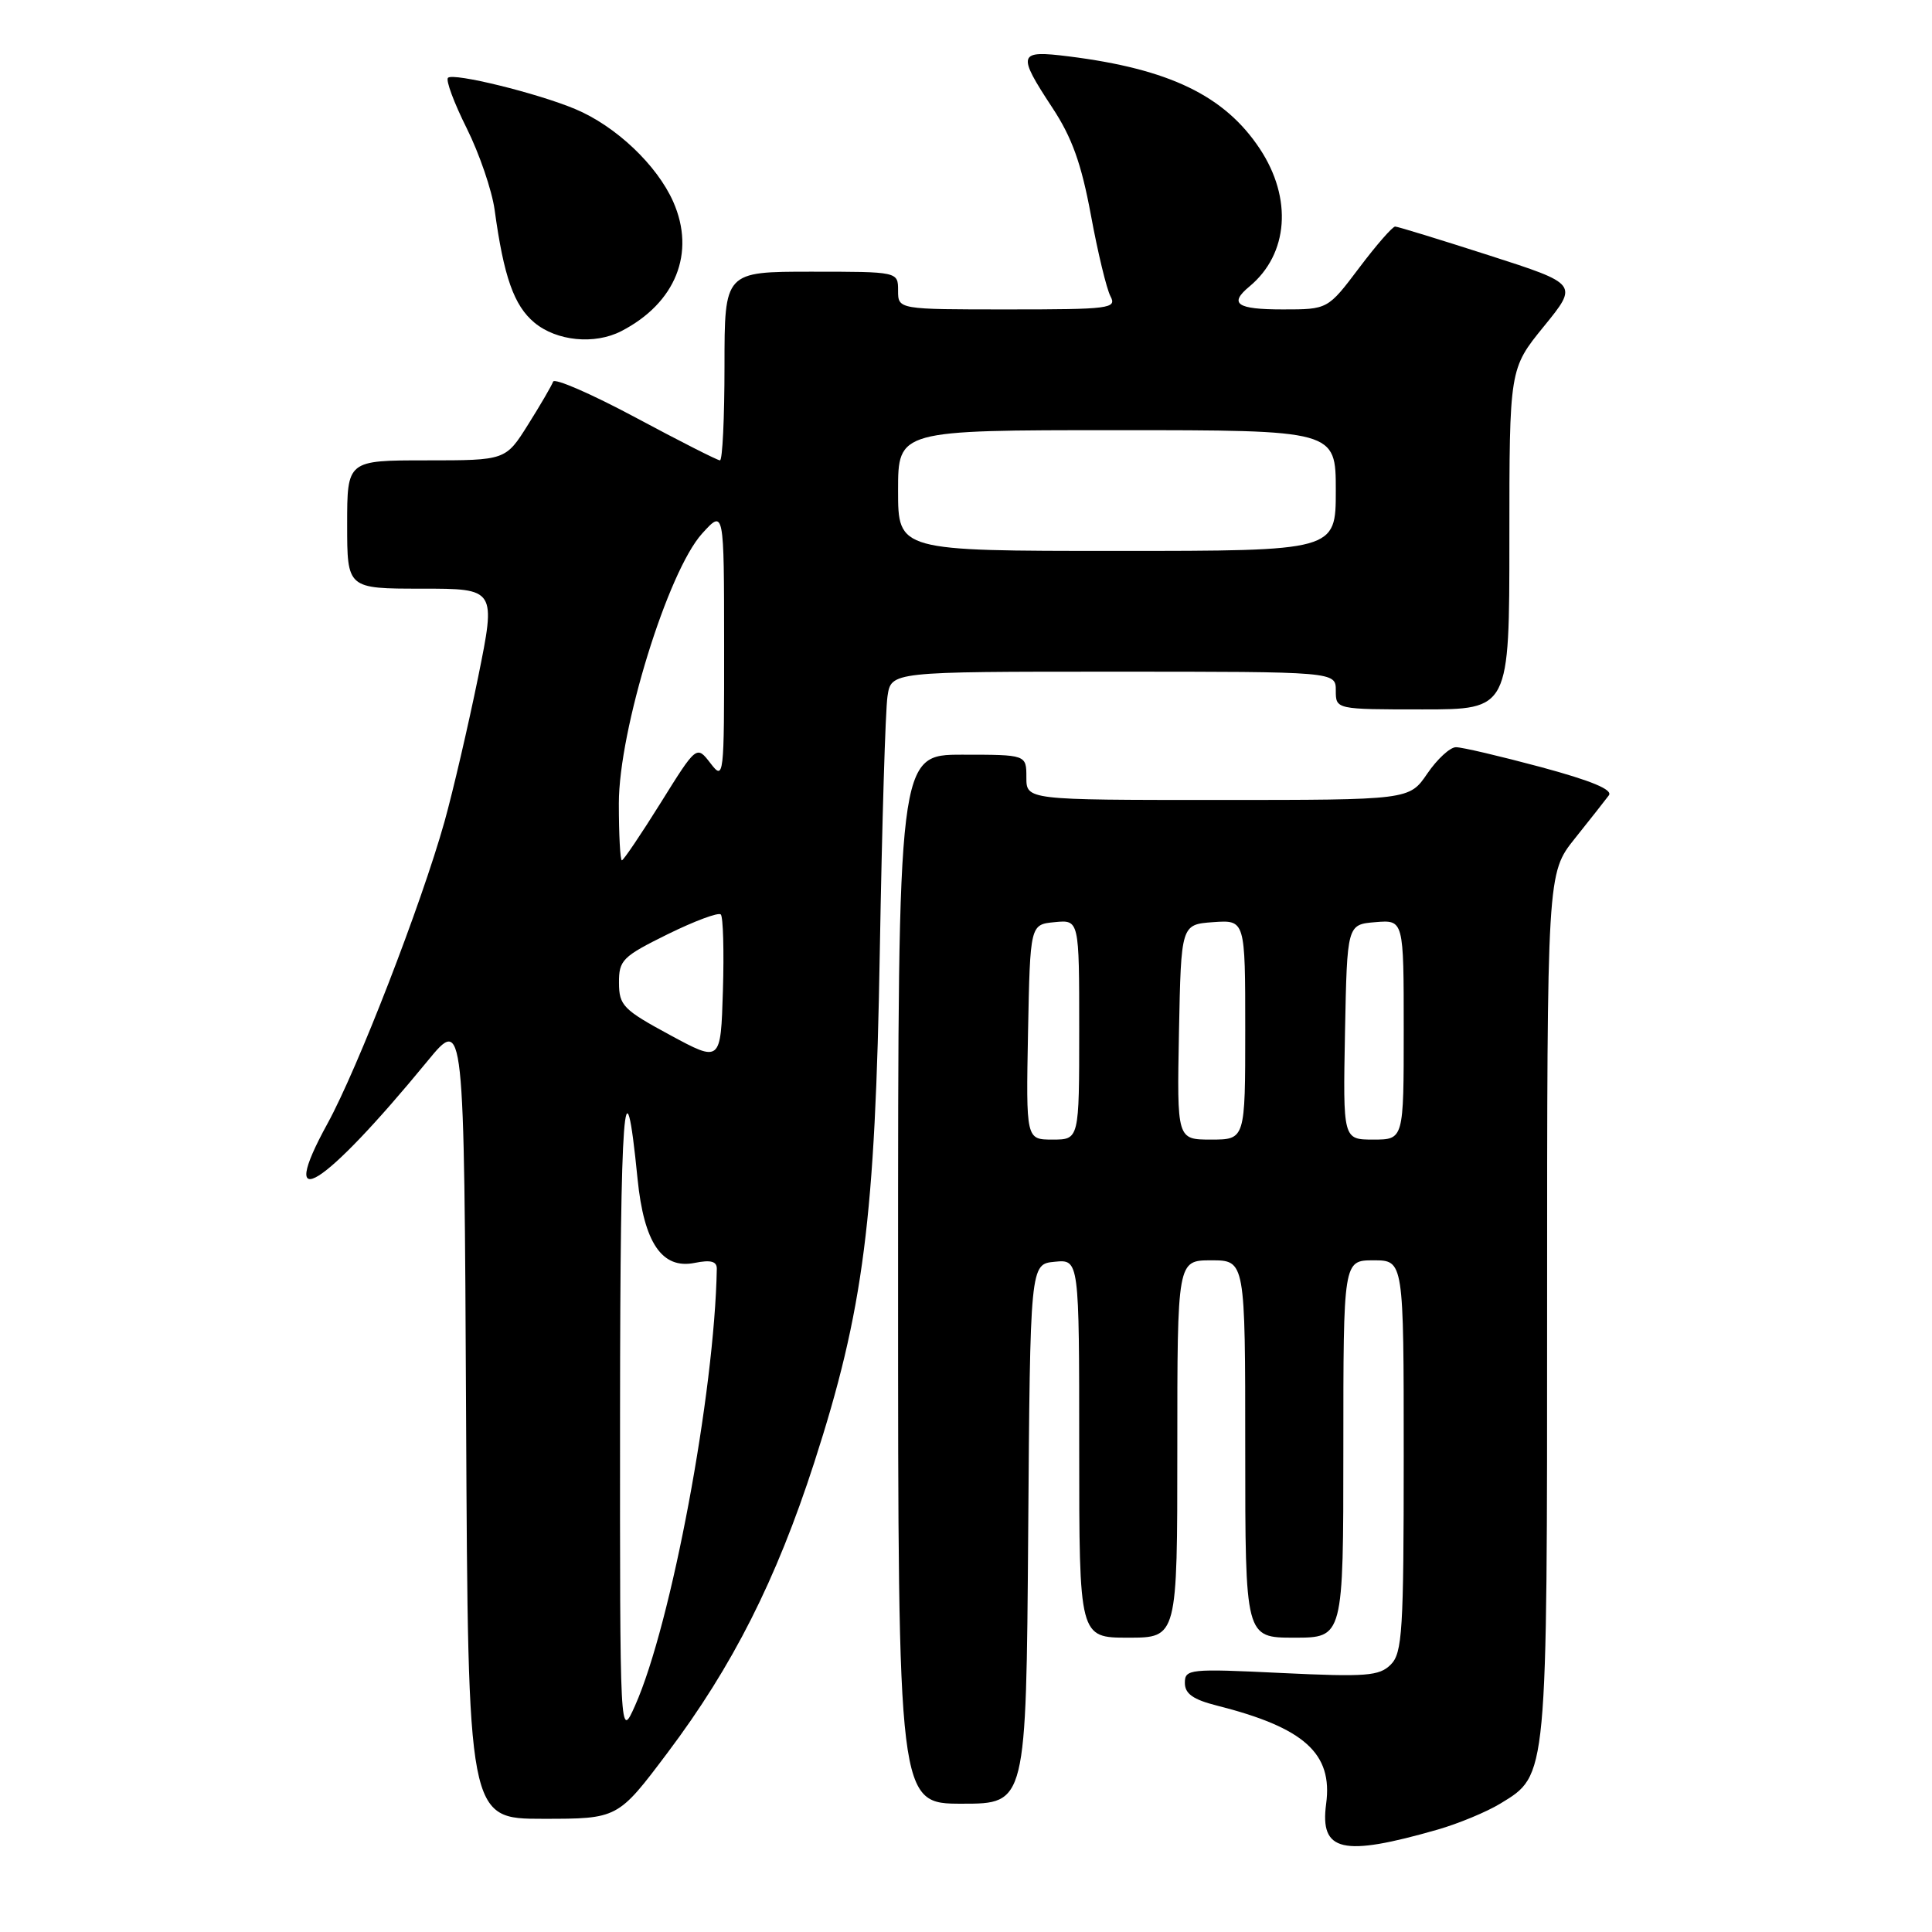 <?xml version="1.0" encoding="UTF-8" standalone="no"?>
<!DOCTYPE svg PUBLIC "-//W3C//DTD SVG 1.1//EN" "http://www.w3.org/Graphics/SVG/1.1/DTD/svg11.dtd" >
<svg xmlns="http://www.w3.org/2000/svg" xmlns:xlink="http://www.w3.org/1999/xlink" version="1.1" viewBox="0 0 256 256">
 <g >
 <path fill="currentColor"
d=" M 190.50 242.43 C 193.25 241.64 196.99 240.09 198.81 238.98 C 205.08 235.15 205.00 235.96 205.00 172.89 C 205.00 115.71 205.00 115.71 208.68 111.10 C 210.70 108.57 212.73 106.00 213.18 105.39 C 213.74 104.64 210.88 103.45 204.17 101.64 C 198.76 100.19 193.70 99.00 192.92 99.01 C 192.14 99.01 190.43 100.59 189.12 102.51 C 186.74 106.00 186.74 106.00 161.37 106.00 C 136.00 106.00 136.00 106.00 136.00 103.00 C 136.00 100.00 136.00 100.00 127.50 100.00 C 119.00 100.00 119.00 100.00 119.00 169.50 C 119.00 239.00 119.00 239.00 127.49 239.00 C 135.97 239.00 135.97 239.00 136.24 203.25 C 136.50 167.50 136.50 167.50 139.75 167.19 C 143.00 166.87 143.00 166.87 143.00 191.94 C 143.00 217.00 143.00 217.00 149.50 217.00 C 156.00 217.00 156.00 217.00 156.00 192.00 C 156.00 167.00 156.00 167.00 160.50 167.00 C 165.00 167.00 165.00 167.00 165.00 192.00 C 165.00 217.00 165.00 217.00 171.50 217.00 C 178.00 217.00 178.00 217.00 178.00 192.00 C 178.00 167.00 178.00 167.00 182.00 167.00 C 186.00 167.00 186.00 167.00 186.00 192.93 C 186.00 216.09 185.82 219.04 184.28 220.57 C 182.77 222.08 181.04 222.22 169.78 221.68 C 157.61 221.09 157.00 221.16 157.00 222.99 C 157.00 224.43 158.09 225.20 161.25 226.00 C 172.84 228.93 176.62 232.34 175.72 239.02 C 174.87 245.37 177.85 246.06 190.50 242.43 Z  M 88.45 232.25 C 97.09 220.77 102.85 209.36 107.88 193.83 C 114.44 173.55 115.98 161.52 116.58 126.00 C 116.87 109.22 117.32 94.04 117.60 92.25 C 118.09 89.00 118.09 89.00 147.55 89.00 C 177.00 89.00 177.00 89.00 177.00 91.50 C 177.00 94.00 177.00 94.00 188.50 94.00 C 200.00 94.00 200.00 94.00 200.00 71.43 C 200.00 48.87 200.00 48.87 204.57 43.25 C 209.14 37.64 209.14 37.64 197.32 33.84 C 190.82 31.75 185.22 30.03 184.87 30.02 C 184.52 30.01 182.37 32.47 180.09 35.50 C 175.94 41.00 175.94 41.00 169.97 41.00 C 163.87 41.00 162.79 40.25 165.57 37.95 C 170.73 33.66 171.28 26.28 166.93 19.71 C 162.27 12.68 154.95 9.14 141.60 7.47 C 134.88 6.63 134.73 7.10 139.44 14.27 C 142.05 18.22 143.29 21.70 144.55 28.50 C 145.46 33.45 146.63 38.29 147.14 39.25 C 148.01 40.88 147.07 41.00 133.54 41.00 C 119.00 41.00 119.00 41.00 119.00 38.50 C 119.00 36.00 119.00 36.00 107.50 36.00 C 96.00 36.00 96.00 36.00 96.00 48.50 C 96.00 55.38 95.73 61.00 95.40 61.00 C 95.07 61.00 90.03 58.44 84.21 55.32 C 78.38 52.20 73.47 50.06 73.29 50.57 C 73.11 51.08 71.62 53.64 69.98 56.25 C 67.00 61.00 67.00 61.00 56.50 61.00 C 46.00 61.00 46.00 61.00 46.00 69.50 C 46.00 78.00 46.00 78.00 55.87 78.00 C 65.73 78.00 65.73 78.00 63.35 89.75 C 62.03 96.21 60.03 104.81 58.90 108.87 C 55.82 119.85 47.38 141.62 43.39 148.89 C 36.53 161.39 42.77 157.49 56.65 140.59 C 61.50 134.69 61.50 134.69 61.76 187.84 C 62.02 241.00 62.02 241.00 71.94 241.00 C 81.87 241.00 81.87 241.00 88.45 232.25 Z  M 82.32 43.88 C 89.53 40.16 92.20 33.51 89.21 26.74 C 87.05 21.86 81.58 16.69 76.22 14.45 C 71.16 12.33 60.06 9.61 59.36 10.31 C 59.04 10.62 60.16 13.63 61.84 16.99 C 63.52 20.36 65.18 25.22 65.54 27.80 C 66.75 36.67 68.10 40.49 70.81 42.75 C 73.76 45.20 78.78 45.70 82.32 43.88 Z  M 136.22 136.75 C 136.50 122.50 136.50 122.50 139.75 122.19 C 143.00 121.87 143.00 121.87 143.00 136.44 C 143.00 151.00 143.00 151.00 139.47 151.00 C 135.95 151.00 135.95 151.00 136.22 136.75 Z  M 156.22 136.75 C 156.50 122.50 156.50 122.50 160.75 122.19 C 165.00 121.89 165.00 121.89 165.00 136.44 C 165.00 151.00 165.00 151.00 160.47 151.00 C 155.95 151.00 155.95 151.00 156.22 136.75 Z  M 178.22 136.75 C 178.50 122.50 178.50 122.50 182.25 122.19 C 186.00 121.88 186.00 121.88 186.00 136.44 C 186.00 151.00 186.00 151.00 181.97 151.00 C 177.95 151.00 177.95 151.00 178.22 136.75 Z  M 82.16 187.00 C 82.18 146.65 82.76 138.89 84.48 156.21 C 85.33 164.69 87.72 168.21 92.05 167.34 C 94.18 166.91 94.99 167.13 94.98 168.12 C 94.69 184.54 88.95 215.22 84.15 226.00 C 82.14 230.50 82.14 230.50 82.16 187.00 Z  M 88.77 137.14 C 82.59 133.80 82.03 133.23 82.02 130.24 C 82.00 127.22 82.48 126.75 88.47 123.79 C 92.03 122.04 95.19 120.86 95.51 121.17 C 95.82 121.49 95.95 126.03 95.79 131.26 C 95.50 140.78 95.50 140.78 88.77 137.14 Z  M 82.00 106.46 C 82.00 96.74 88.50 75.67 93.05 70.68 C 95.94 67.50 95.94 67.50 95.95 85.50 C 95.96 103.13 95.92 103.45 94.13 101.12 C 92.30 98.75 92.30 98.75 87.55 106.37 C 84.93 110.57 82.61 114.00 82.40 114.00 C 82.18 114.00 82.00 110.61 82.00 106.46 Z  M 119.00 65.00 C 119.00 57.00 119.00 57.00 148.00 57.00 C 177.00 57.00 177.00 57.00 177.00 65.00 C 177.00 73.00 177.00 73.00 148.00 73.00 C 119.00 73.00 119.00 73.00 119.00 65.00 Z "/>
</g>
</svg>